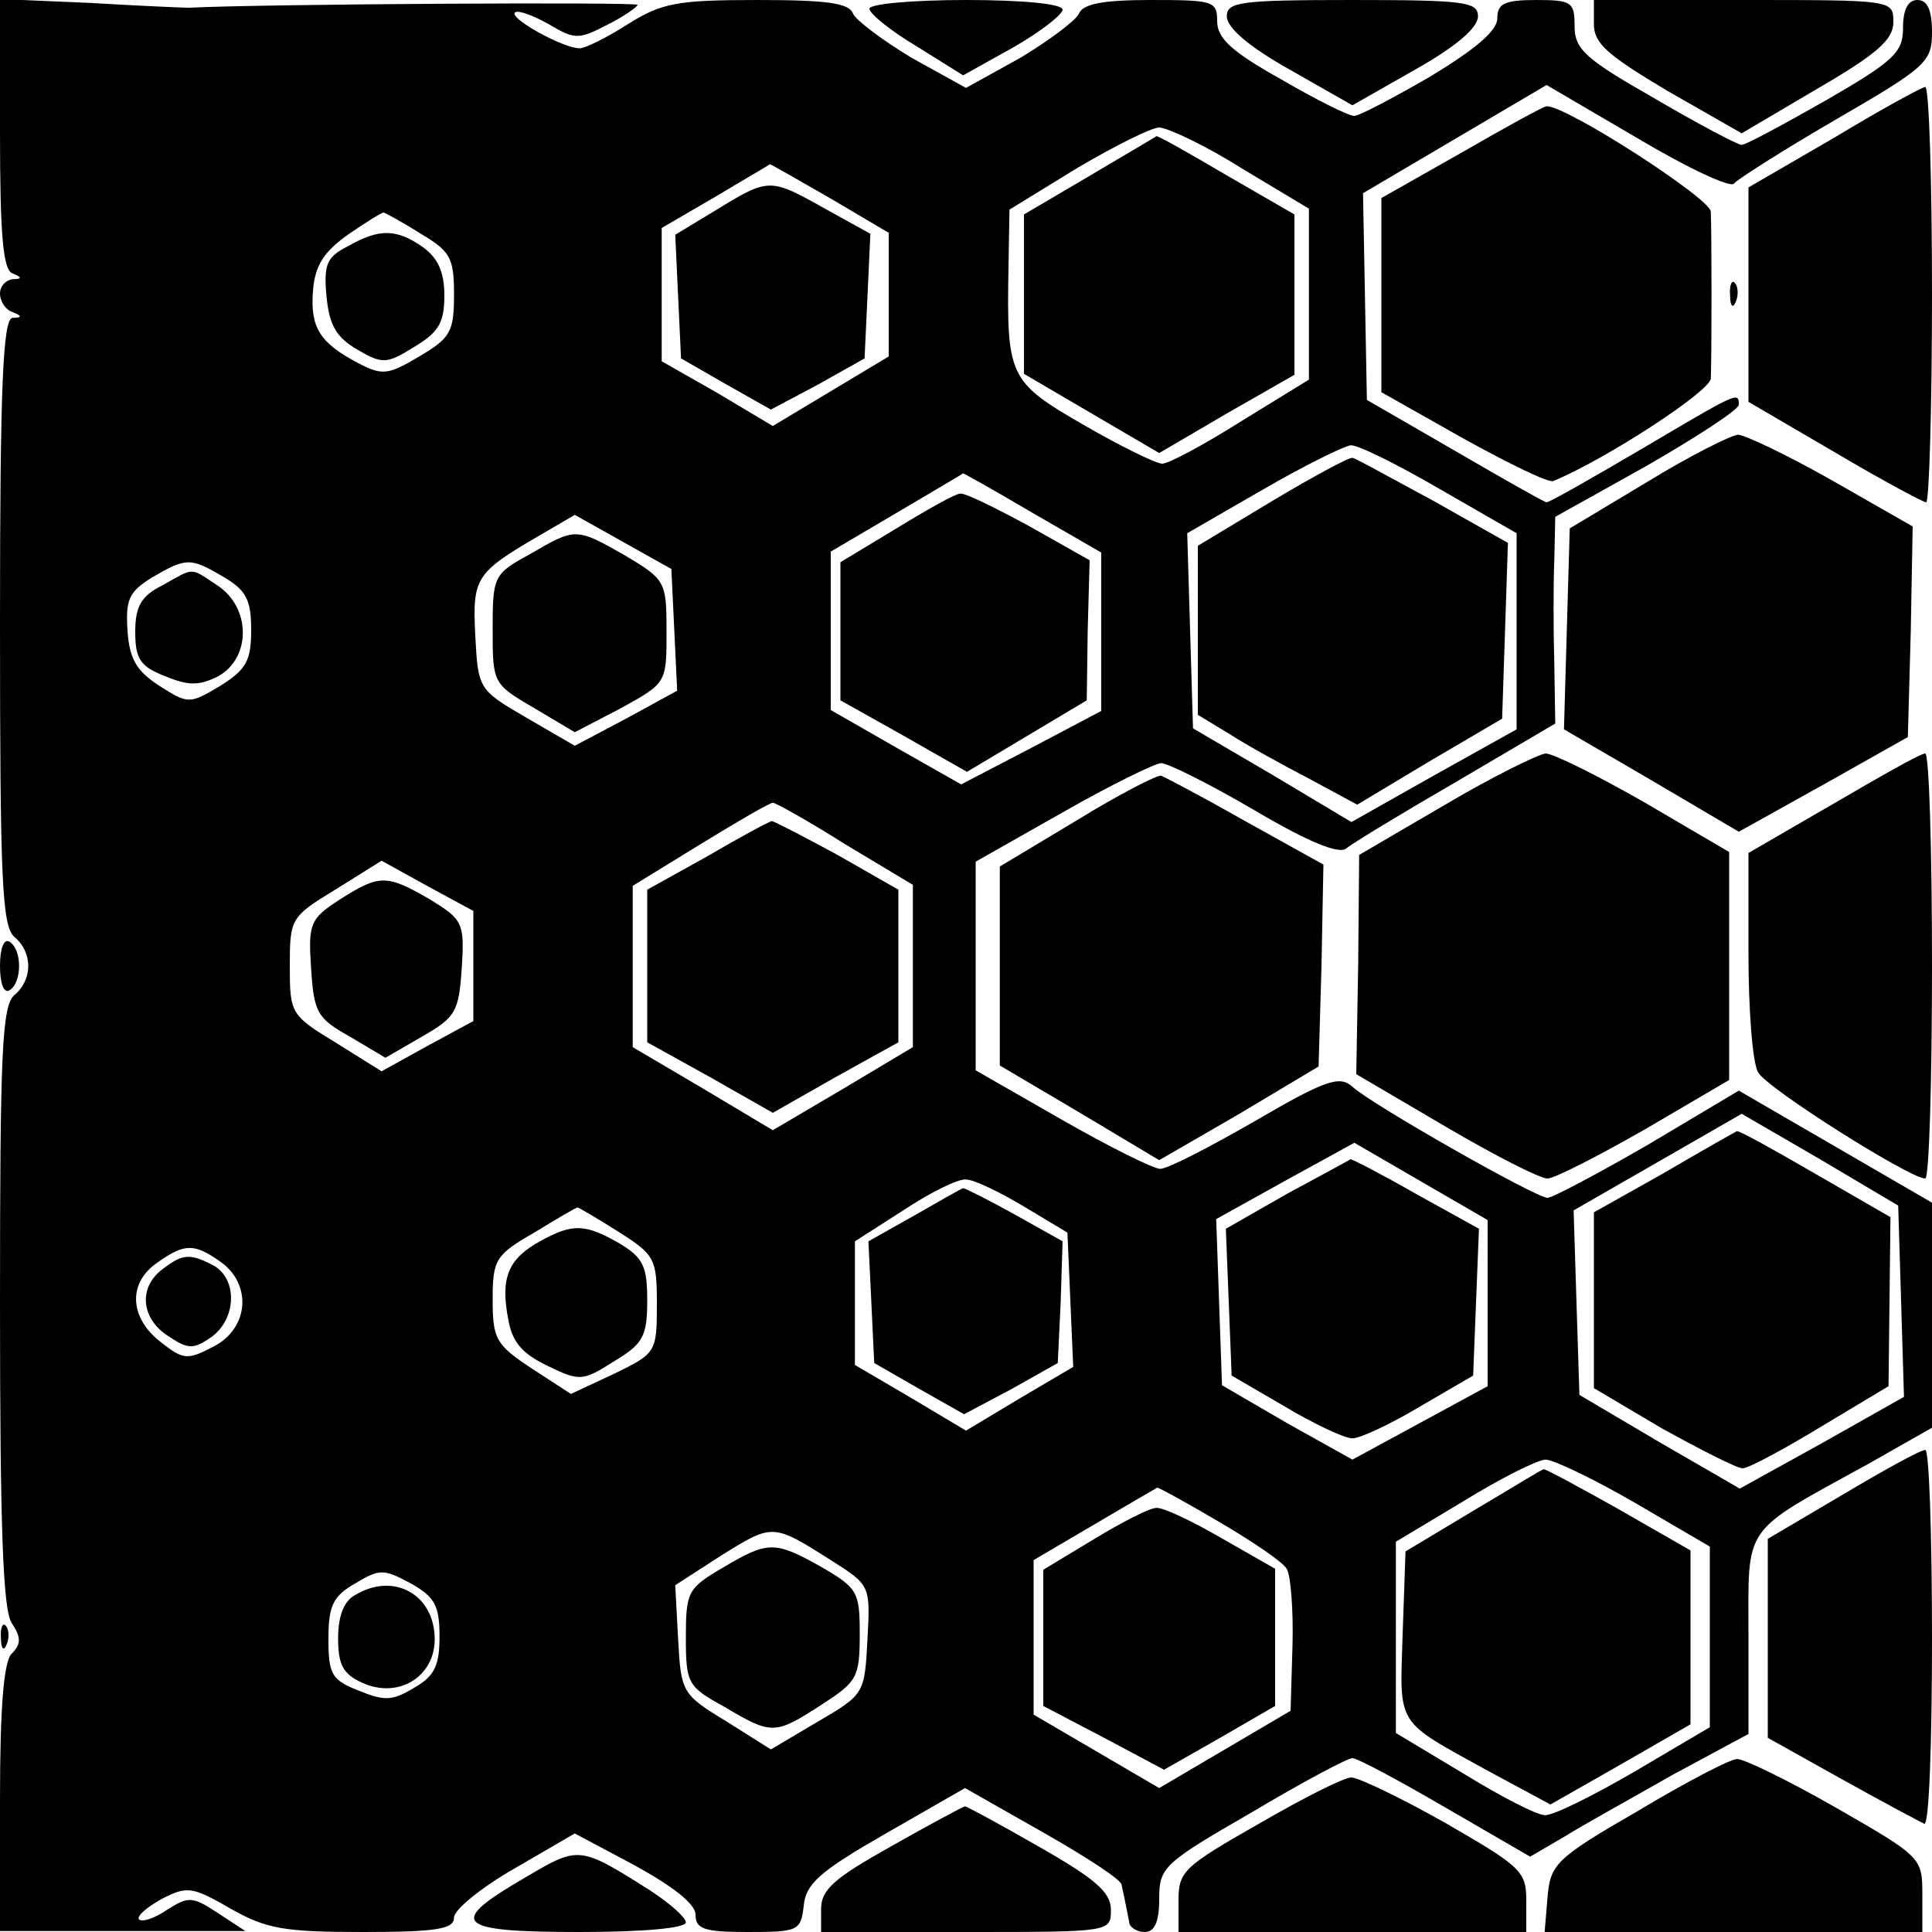<?xml version="1.0" standalone="no"?>
<!DOCTYPE svg PUBLIC "-//W3C//DTD SVG 20010904//EN"
 "http://www.w3.org/TR/2001/REC-SVG-20010904/DTD/svg10.dtd">
<svg version="1.0" xmlns="http://www.w3.org/2000/svg"
 width="200pt" height="200pt" viewBox="0 0 200 200"
 preserveAspectRatio="xMidYMid meet">
<g transform="translate(0,200) scale(0.1,-0.1)"
fill="#000000" stroke="none">
<path d="M0 1862 c0 -103 3 -142 13 -145 10 -4 10 -6 0 -6 -7 -1 -13 -7 -13
-15 0 -8 6 -17 13 -19 10 -4 10 -6 0 -6 -10 -1 -13 -71 -13 -315 0 -266 2
-315 15 -326 19 -16 19 -44 0 -60 -13 -11 -15 -59 -15 -321 0 -227 3 -315 12
-329 10 -15 10 -22 0 -32 -8 -8 -12 -54 -12 -150 l0 -137 127 0 127 0 -29 19
c-26 17 -30 17 -52 3 -13 -9 -26 -13 -29 -10 -3 3 7 12 23 21 27 14 32 13 72
-10 37 -21 56 -24 137 -24 76 0 94 3 94 15 0 8 28 31 63 51 l62 36 62 -33 c40
-22 63 -40 63 -51 0 -15 9 -18 54 -18 52 0 55 1 58 27 2 23 17 36 85 75 l82
47 81 -46 c44 -25 81 -49 81 -54 1 -5 3 -13 4 -19 1 -5 3 -14 4 -20 0 -5 8
-10 16 -10 10 0 15 10 15 34 0 33 4 37 96 90 52 31 99 56 104 56 5 0 48 -23
96 -51 l88 -51 36 21 c19 12 70 40 112 64 l78 42 0 102 c0 116 -8 105 123 177
l67 38 0 116 0 117 -100 58 -100 58 -94 -56 c-52 -30 -99 -55 -104 -55 -12 0
-181 96 -202 115 -13 12 -28 7 -100 -35 -47 -27 -91 -50 -99 -50 -7 0 -53 23
-102 51 l-89 51 0 108 0 108 90 51 c49 28 96 51 102 51 7 0 51 -22 97 -49 56
-33 88 -46 95 -39 6 5 57 36 114 69 l102 60 -1 62 c-1 34 -1 82 0 107 l1 45
95 53 c52 30 95 58 95 63 0 14 -1 13 -101 -46 -51 -30 -95 -55 -98 -55 -4 1
-46 25 -96 54 l-90 52 -2 107 -2 107 95 56 95 56 94 -55 c52 -31 97 -52 100
-47 3 4 50 34 105 66 95 55 100 60 100 91 0 23 -5 33 -15 33 -10 0 -15 -10
-15 -29 0 -25 -9 -34 -80 -75 -44 -25 -83 -46 -87 -46 -4 0 -44 21 -90 48 -72
41 -83 51 -83 75 0 25 -3 27 -40 27 -33 0 -40 -4 -40 -19 0 -13 -23 -32 -69
-60 -38 -22 -74 -41 -79 -41 -6 0 -40 17 -76 38 -50 28 -66 42 -66 60 0 21 -4
22 -69 22 -49 0 -70 -4 -74 -14 -3 -7 -31 -28 -61 -46 l-56 -31 -56 31 c-30
18 -58 39 -61 46 -4 11 -28 14 -99 14 -83 0 -99 -3 -134 -25 -22 -14 -44 -25
-50 -25 -17 0 -73 31 -67 37 3 3 19 -3 35 -12 27 -16 31 -16 60 -1 18 9 32 19
32 21 0 3 -383 1 -465 -3 -5 0 -52 2 -102 5 l-93 4 0 -139z m1285 -36 l70 -42
0 -89 0 -88 -70 -43 c-38 -24 -75 -44 -82 -44 -6 0 -43 18 -81 40 -78 45 -80
50 -78 164 l1 59 70 43 c39 23 77 42 85 42 8 0 47 -18 85 -42z m-426 -31 l61
-36 0 -64 0 -64 -60 -36 -60 -36 -57 34 -58 33 0 69 0 69 55 32 c30 18 56 33
57 34 1 0 29 -16 62 -35z m-425 -36 c32 -19 36 -25 36 -64 0 -39 -4 -45 -36
-64 -32 -19 -38 -20 -63 -7 -40 21 -50 37 -47 75 2 26 11 40 36 58 19 13 35
23 37 23 1 0 18 -9 37 -21z m1056 -265 l80 -46 0 -101 0 -102 -86 -48 -85 -48
-82 49 -82 48 -3 101 -3 101 78 45 c43 25 84 45 91 46 7 1 49 -20 92 -45z
m-421 -25 l71 -41 0 -82 0 -82 -72 -38 -73 -38 -67 38 -68 39 0 82 0 82 68 40
c37 22 68 40 69 41 1 0 33 -18 72 -41z m-371 -121 l3 -63 -53 -29 -53 -28 -50
29 c-50 29 -50 30 -53 85 -3 60 0 65 67 104 l36 21 50 -28 50 -28 3 -63z
m-467 55 c24 -14 29 -24 29 -55 0 -32 -5 -41 -32 -58 -32 -19 -33 -19 -63 0
-23 15 -31 27 -33 57 -2 32 1 40 25 55 36 21 40 21 74 1z m644 -277 l70 -42 0
-84 0 -84 -72 -43 -73 -43 -72 43 -73 43 0 84 0 83 70 43 c39 24 72 43 75 43
3 0 37 -19 75 -43z m-385 -126 l0 -57 -48 -26 -47 -26 -48 30 c-46 28 -47 30
-47 79 0 49 1 51 47 79 l48 30 47 -26 48 -26 0 -57z m1478 -347 l3 -99 -85
-48 -85 -47 -83 48 -83 49 -3 95 -3 96 87 50 87 50 81 -47 81 -48 3 -99z
m-428 -2 l0 -86 -70 -38 -70 -38 -68 38 -67 39 -3 86 -3 86 72 40 71 39 69
-40 69 -40 0 -86z m-480 100 l45 -27 3 -70 3 -69 -56 -33 -55 -33 -57 34 -58
34 0 64 0 64 50 32 c27 18 57 33 65 32 8 0 35 -13 60 -28z m-420 -26 c38 -24
40 -28 40 -75 0 -50 -1 -51 -44 -72 l-45 -21 -40 26 c-38 25 -41 31 -41 72 0
41 3 46 43 69 23 14 43 26 45 26 1 0 20 -11 42 -25z m-412 -31 c33 -23 30 -69
-7 -88 -27 -14 -31 -14 -55 5 -32 25 -34 61 -3 82 28 20 38 20 65 1z m1465
-250 l77 -45 0 -93 0 -94 -78 -46 c-43 -25 -85 -46 -93 -45 -8 0 -45 19 -84
43 l-70 42 0 99 0 99 70 42 c39 24 77 43 85 43 8 0 50 -20 93 -45z m-430 -20
c34 -20 65 -41 69 -48 4 -6 7 -42 6 -79 l-2 -68 -68 -40 -68 -40 -65 38 -65
38 0 80 0 80 63 37 c34 20 63 37 65 38 2 0 31 -16 65 -36z m-403 -39 c41 -26
41 -26 38 -82 -3 -56 -3 -57 -51 -85 l-49 -29 -46 29 c-46 28 -47 30 -50 85
l-3 56 48 31 c53 33 53 33 113 -5z m-405 -79 c0 -30 -5 -41 -26 -53 -23 -14
-31 -14 -58 -3 -28 11 -31 17 -31 54 0 34 5 44 28 57 25 15 29 15 57 0 25 -14
30 -23 30 -55z"/>
<path d="M1128 1818 l-68 -40 0 -83 0 -82 70 -41 70 -41 70 41 70 40 0 83 0
83 -71 41 c-39 23 -71 41 -72 40 -1 -1 -32 -19 -69 -41z"/>
<path d="M742 1783 l-43 -26 3 -64 3 -64 47 -27 46 -26 49 26 48 27 3 64 3 65
-47 26 c-57 32 -58 32 -112 -1z"/>
<path d="M360 1745 c-22 -11 -25 -19 -22 -52 3 -30 10 -42 32 -55 26 -15 30
-15 59 3 25 15 31 25 31 53 0 25 -7 39 -22 50 -27 19 -45 20 -78 1z"/>
<path d="M1318 1482 l-78 -47 0 -87 0 -88 33 -20 c17 -11 55 -32 82 -46 l50
-27 75 45 75 44 3 91 3 91 -78 44 c-43 23 -80 44 -83 44 -3 1 -40 -19 -82 -44z"/>
<path d="M928 1453 l-58 -35 0 -72 0 -71 66 -37 65 -37 62 37 62 37 1 73 2 72
-62 35 c-35 19 -67 35 -72 34 -5 0 -35 -17 -66 -36z"/>
<path d="M548 1426 c-37 -20 -38 -23 -38 -77 0 -56 0 -57 43 -82 l42 -25 48
25 c47 26 47 26 47 79 0 52 -1 54 -43 79 -51 29 -51 29 -99 1z"/>
<path d="M168 1394 c-22 -11 -28 -22 -28 -48 0 -28 5 -36 31 -46 24 -10 35
-10 55 0 34 19 34 71 -1 94 -29 19 -23 19 -57 0z"/>
<path d="M733 1114 l-63 -35 0 -79 0 -79 65 -36 65 -37 65 37 65 36 0 79 0 79
-63 36 c-35 19 -66 35 -68 35 -2 0 -32 -16 -66 -36z"/>
<path d="M352 1069 c-31 -20 -33 -25 -30 -71 3 -46 6 -52 40 -71 l37 -22 38
22 c35 20 38 26 41 71 3 47 1 50 -33 71 -45 26 -52 26 -93 0z"/>
<path d="M1723 786 l-73 -41 0 -91 0 -91 71 -42 c40 -22 77 -41 83 -41 6 0 43
20 81 43 l70 42 1 88 1 87 -78 45 c-43 25 -79 45 -81 44 -2 -1 -36 -20 -75
-43z"/>
<path d="M1332 764 l-63 -36 3 -76 3 -76 55 -32 c30 -18 62 -33 70 -33 8 0 40
15 70 33 l55 32 3 76 3 76 -65 36 c-35 20 -66 36 -68 36 -1 -1 -31 -17 -66
-36z"/>
<path d="M947 742 l-48 -27 3 -63 3 -63 47 -27 46 -26 49 26 48 27 3 63 2 63
-50 28 c-27 15 -51 27 -53 27 -1 0 -24 -13 -50 -28z"/>
<path d="M559 715 c-33 -18 -41 -38 -33 -80 4 -24 14 -36 41 -49 33 -16 36
-16 69 5 30 18 34 26 34 63 0 35 -4 44 -29 59 -35 20 -48 21 -82 2z"/>
<path d="M168 686 c-25 -19 -22 -51 6 -69 21 -14 26 -14 45 -1 26 19 27 60 2
74 -25 13 -32 12 -53 -4z"/>
<path d="M1525 436 l-70 -42 -3 -86 c-3 -96 -8 -88 88 -141 l65 -35 72 41 73
42 0 90 0 90 -75 43 c-41 23 -76 42 -77 41 -2 0 -34 -20 -73 -43z"/>
<path d="M1133 407 l-53 -32 0 -71 0 -70 63 -33 62 -33 58 33 57 33 0 71 0 71
-56 32 c-31 18 -61 32 -67 31 -7 0 -36 -15 -64 -32z"/>
<path d="M748 377 c-36 -21 -38 -25 -38 -72 0 -48 2 -51 40 -72 49 -29 52 -29
100 2 37 24 40 28 40 73 0 44 -2 48 -40 70 -48 27 -55 27 -102 -1z"/>
<path d="M368 349 c-12 -6 -18 -22 -18 -45 0 -27 5 -37 25 -46 37 -17 75 6 75
45 0 46 -42 70 -82 46z"/>
<path d="M900 1991 c0 -5 22 -23 49 -39 l48 -30 52 29 c28 16 51 34 51 39 0 6
-41 10 -100 10 -55 0 -100 -4 -100 -9z"/>
<path d="M1270 1983 c0 -12 24 -32 65 -55 l65 -37 65 37 c41 23 65 43 65 55 0
15 -13 17 -130 17 -117 0 -130 -2 -130 -17z"/>
<path d="M1650 1975 c0 -20 14 -32 76 -69 l77 -44 78 46 c62 36 79 51 79 69 0
23 0 23 -155 23 l-155 0 0 -25z"/>
<path d="M1898 1857 l-88 -51 0 -111 0 -111 89 -52 c49 -29 92 -52 95 -52 3 0
6 97 6 215 0 118 -3 215 -7 215 -5 -1 -47 -24 -95 -53z"/>
<path d="M1513 1842 l-83 -47 0 -101 0 -100 85 -48 c47 -26 88 -46 93 -44 57
24 162 93 163 106 1 21 1 151 0 173 -1 14 -150 110 -170 109 -3 0 -43 -22 -88
-48z"/>
<path d="M1791 1694 c0 -11 3 -14 6 -6 3 7 2 16 -1 19 -3 4 -6 -2 -5 -13z"/>
<path d="M1705 1501 l-80 -48 -3 -104 -3 -104 91 -53 90 -53 88 49 87 49 3
109 2 109 -84 48 c-46 26 -90 47 -97 47 -8 -1 -50 -22 -94 -49z"/>
<path d="M1496 1167 l-89 -52 -1 -113 -2 -114 92 -54 c51 -30 98 -54 106 -54
7 0 52 23 101 51 l87 51 0 118 0 118 -87 51 c-49 28 -95 51 -103 51 -8 -1 -55
-24 -104 -53z"/>
<path d="M1898 1168 l-88 -51 0 -104 c0 -57 4 -113 10 -123 8 -16 157 -110
173 -110 4 0 7 99 7 220 0 121 -3 220 -7 220 -5 0 -47 -24 -95 -52z"/>
<path d="M1115 1151 l-80 -48 0 -103 0 -103 83 -49 82 -49 83 48 82 49 3 104
2 105 -81 45 c-44 25 -84 46 -87 47 -4 1 -43 -19 -87 -46z"/>
<path d="M0 1000 c0 -18 4 -29 10 -25 13 8 13 42 0 50 -6 4 -10 -7 -10 -25z"/>
<path d="M1908 453 l-78 -46 0 -103 0 -103 77 -43 c43 -24 81 -44 85 -46 5 -2
8 84 8 192 0 108 -3 196 -7 195 -5 0 -43 -21 -85 -46z"/>
<path d="M1 304 c0 -11 3 -14 6 -6 3 7 2 16 -1 19 -3 4 -6 -2 -5 -13z"/>
<path d="M1695 125 c-85 -49 -90 -55 -93 -89 l-3 -36 195 0 196 0 0 39 c0 38
-1 39 -90 90 -49 28 -96 51 -102 50 -7 0 -53 -24 -103 -54z"/>
<path d="M1303 112 c-77 -44 -83 -49 -83 -79 l0 -33 180 0 180 0 0 33 c0 30
-6 35 -84 80 -46 26 -90 47 -97 47 -8 0 -51 -22 -96 -48z"/>
<path d="M923 89 c-59 -33 -73 -45 -73 -65 l0 -24 150 0 c150 0 150 0 150 23
0 18 -16 32 -74 65 -40 23 -75 42 -77 42 -2 0 -37 -19 -76 -41z"/>
<path d="M543 56 c-81 -47 -72 -56 57 -56 66 0 110 4 110 10 0 5 -17 20 -37
33 -74 47 -74 46 -130 13z"/>
</g>
</svg>
